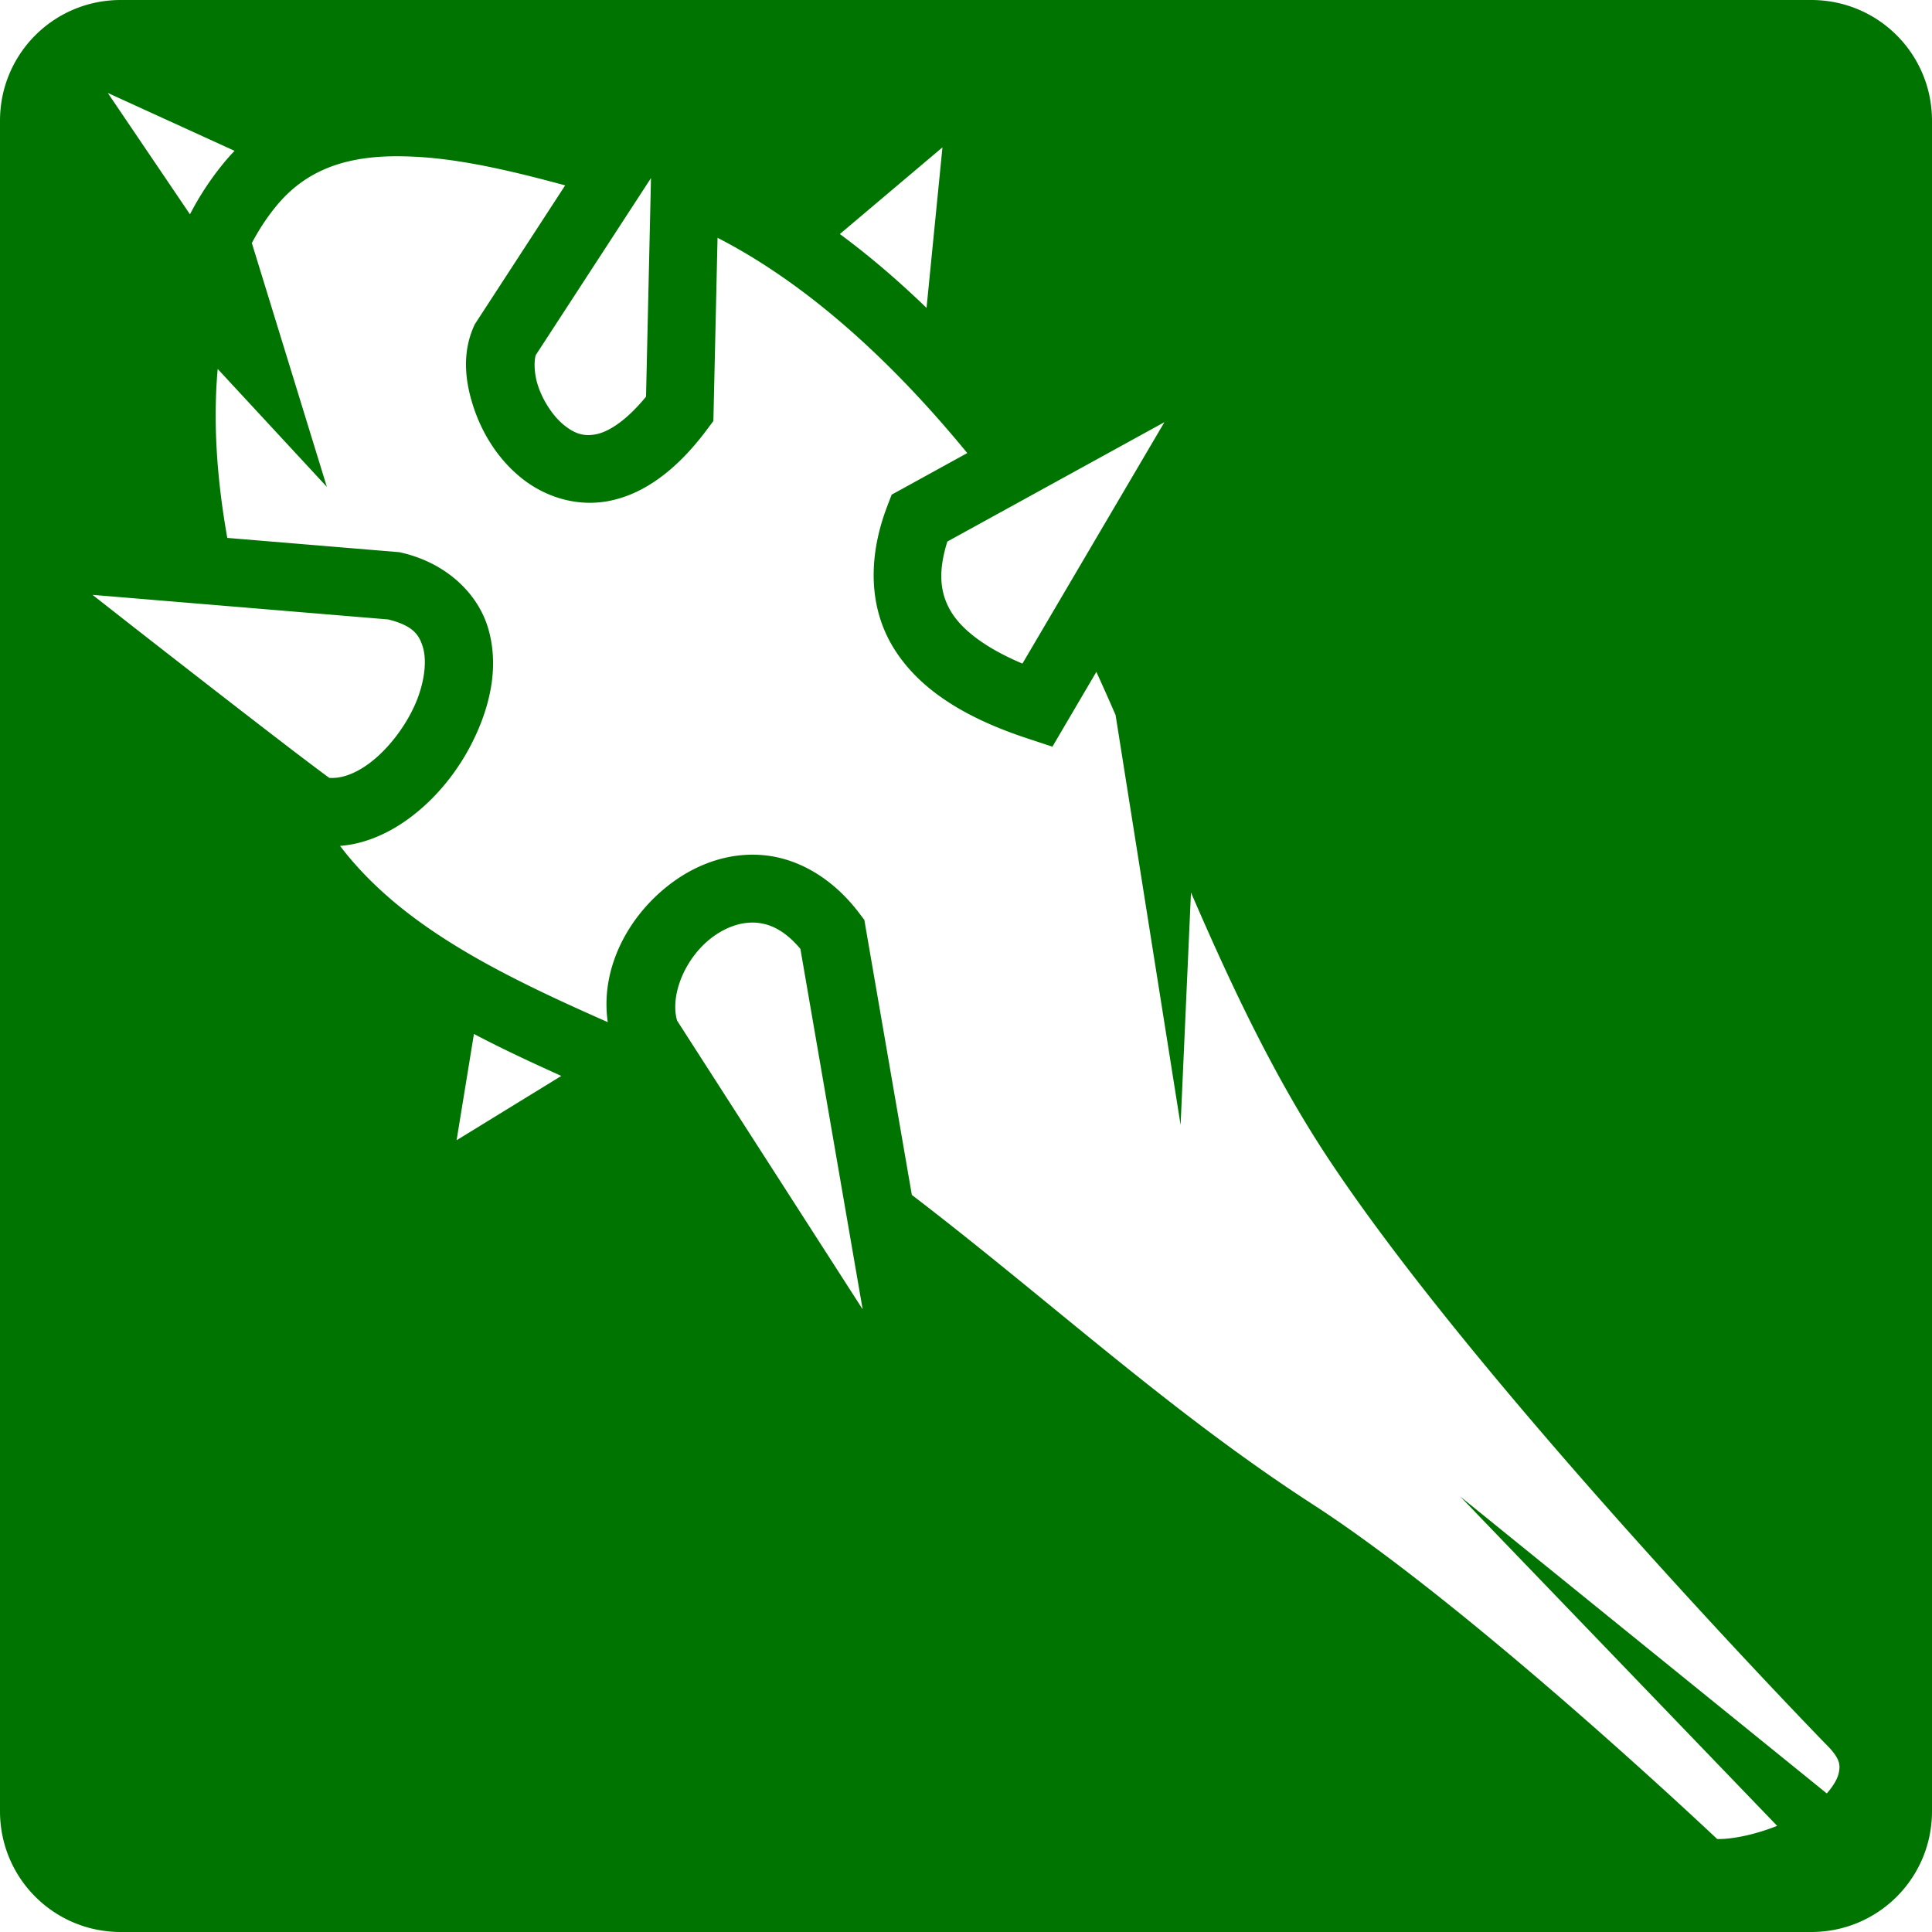 <?xml version="1.0" encoding="UTF-8" standalone="no"?>
<svg
   xmlns:dc="http://purl.org/dc/elements/1.1/"
   xmlns:cc="http://creativecommons.org/ns#"
   xmlns:rdf="http://www.w3.org/1999/02/22-rdf-syntax-ns#"
   xmlns:svg="http://www.w3.org/2000/svg"
   xmlns="http://www.w3.org/2000/svg"
   xmlns:sodipodi="http://sodipodi.sourceforge.net/DTD/sodipodi-0.dtd"
   xmlns:inkscape="http://www.inkscape.org/namespaces/inkscape"
   viewBox="0 0 96 96"
   version="1.1"
   id="svg3789"
   sodipodi:docname="wood-club.svg"
   inkscape:version="0.92.3 (2405546, 2018-03-11)"
   width="72pt"
   height="72pt">
  <defs
     id="defs3793" />
  <sodipodi:namedview
     pagecolor="#ffffff"
     bordercolor="#666666"
     borderopacity="1"
     objecttolerance="10"
     gridtolerance="10"
     guidetolerance="10"
     inkscape:pageopacity="0"
     inkscape:pageshadow="2"
     inkscape:window-width="1920"
     inkscape:window-height="1017"
     id="namedview3791"
     showgrid="true"
     inkscape:zoom="5.426782"
     inkscape:cx="9.7488636"
     inkscape:cy="39.960976"
     inkscape:window-x="-8"
     inkscape:window-y="-8"
     inkscape:window-maximized="1"
     inkscape:current-layer="layer4"
     fit-margin-top="0"
     fit-margin-left="0"
     fit-margin-right="0"
     fit-margin-bottom="0"
     units="pt">
    <inkscape:grid
       type="xygrid"
       id="grid3797"
       units="pt"
       spacingx="6"
       spacingy="6"
       originx="0"
       originy="0" />
  </sodipodi:namedview>
  <g
     inkscape:groupmode="layer"
     id="layer4"
     inkscape:label="square"
     transform="translate(0,-416)">
    <path
       style="opacity:1;fill:#007400;fill-opacity:1;stroke:none;stroke-width:5.669;stroke-linecap:square;stroke-linejoin:miter;stroke-miterlimit:50;stroke-dasharray:none;stroke-dashoffset:0;stroke-opacity:1;paint-order:markers fill stroke"
       d="m 6,416 c -3.324,0 -6,2.676 -6,6 v 84 c 0,3.324 2.676,6 6,6 h 84 c 3.324,0 6,-2.676 6,-6 v -84 c 0,-3.324 -2.676,-6 -6,-6 z m -0.643,4.619 6.299,2.877 c -0.177,0.183 -0.349,0.374 -0.516,0.576 -0.664,0.804 -1.228,1.666 -1.701,2.576 z m 41.471,2.705 h 0.002 l -0.791,7.975 c -1.354,-1.309 -2.789,-2.548 -4.307,-3.67 z m -26.844,0.443 c 0.375,0.006 0.763,0.024 1.16,0.055 2.171,0.17 4.567,0.746 6.939,1.389 l -4.414,6.785 -0.076,0.115 -0.057,0.127 c -0.581,1.327 -0.43,2.718 0.002,4.016 0.433,1.298 1.201,2.544 2.342,3.475 1.14,0.93 2.767,1.506 4.465,1.146 1.698,-0.36 3.299,-1.54 4.781,-3.525 l 0.322,-0.432 0.207,-9.102 c 4.713,2.426 8.914,6.437 12.408,10.697 l -3.213,1.768 -0.543,0.297 -0.221,0.578 c -0.917,2.397 -0.964,4.899 0.27,6.963 1.233,2.064 3.497,3.514 6.643,4.555 l 1.295,0.428 2.184,-3.717 c 0.321,0.705 0.64,1.419 0.955,2.145 l 3.23,20.367 0.516,-11.551 c 1.958,4.538 4.092,9.079 6.768,13.137 7.621,11.557 24.742,29.145 24.742,29.145 l 0.014,0.014 0.014,0.014 c 0.732,0.722 0.732,1.044 0.65,1.441 -0.054,0.266 -0.253,0.631 -0.594,1.018 l -18.219,-14.758 15.752,16.369 c -1.083,0.432 -2.233,0.672 -2.98,0.654 -1.291,-1.215 -12.51,-11.719 -20.084,-16.621 C 58.095,486.132 52.158,480.618 45.309,475.375 l -2.291,-13.26 -0.068,-0.402 -0.246,-0.326 c -1.272,-1.687 -2.923,-2.67 -4.596,-2.875 a 5.982,5.982 0 0 0 -1.234,-0.021 c -1.212,0.105 -2.344,0.572 -3.297,1.236 -2.23,1.554 -3.783,4.276 -3.377,7.064 -1.268,-0.562 -2.52,-1.126 -3.729,-1.717 -3.876,-1.894 -7.257,-3.998 -9.574,-7.041 1.317,-0.102 2.546,-0.69 3.568,-1.473 1.398,-1.07 2.515,-2.542 3.234,-4.162 0.72,-1.62 1.072,-3.429 0.557,-5.178 -0.516,-1.749 -2.089,-3.239 -4.281,-3.752 l -0.121,-0.029 -8.561,-0.711 c -0.172,-0.977 -0.312,-1.954 -0.41,-2.922 -0.192,-1.894 -0.221,-3.736 -0.066,-5.473 l 5.424,5.859 -3.727,-12.115 c 0.353,-0.668 0.76,-1.29 1.229,-1.857 1.325,-1.603 3.036,-2.291 5.15,-2.43 a 13.547,13.547 0 0 1 1.092,-0.023 z m 12.363,1.082 -0.246,10.861 c -1.021,1.243 -1.883,1.742 -2.457,1.863 -0.635,0.134 -1.096,-0.025 -1.631,-0.461 -0.535,-0.436 -1.028,-1.19 -1.273,-1.926 -0.235,-0.704 -0.19,-1.332 -0.117,-1.543 z m 25.512,12.129 -7.055,11.996 c -1.888,-0.797 -3.025,-1.708 -3.551,-2.588 -0.566,-0.947 -0.639,-2.013 -0.18,-3.477 z m -53.262,8.58 14.687,1.221 c 1.224,0.304 1.543,0.746 1.734,1.396 0.197,0.667 0.086,1.751 -0.404,2.854 -0.49,1.103 -1.327,2.182 -2.201,2.852 -0.769,0.589 -1.476,0.812 -2.049,0.771 -0.113,-0.081 -0.228,-0.166 -0.404,-0.297 a 180.091,180.091 0 0 1 -1.918,-1.455 c -1.573,-1.206 -3.642,-2.811 -5.701,-4.414 -1.882,-1.466 -2.265,-1.77 -3.744,-2.928 z m 32.822,16.285 a 2.643,2.643 0 0 1 0.008,0 h 0.002 c 0.09,10e-4 0.179,0.006 0.268,0.018 0.642,0.079 1.329,0.408 2.074,1.287 l 3.094,17.912 -9.221,-14.346 c -0.378,-1.334 0.466,-3.25 1.859,-4.221 0.539,-0.375 1.104,-0.592 1.652,-0.641 a 2.643,2.643 0 0 1 0.264,-0.01 z m -13.869,5.535 a 61.651,61.651 0 0 0 1.439,0.729 c 0.961,0.47 1.931,0.916 2.902,1.355 L 22.688,472.658 Z"
       id="rect3801"
       inkscape:connector-curvature="0" />
  </g>
  <g
     inkscape:groupmode="layer"
     id="layer3"
     inkscape:label="symbol"
     transform="translate(0,-416)" />
</svg>
